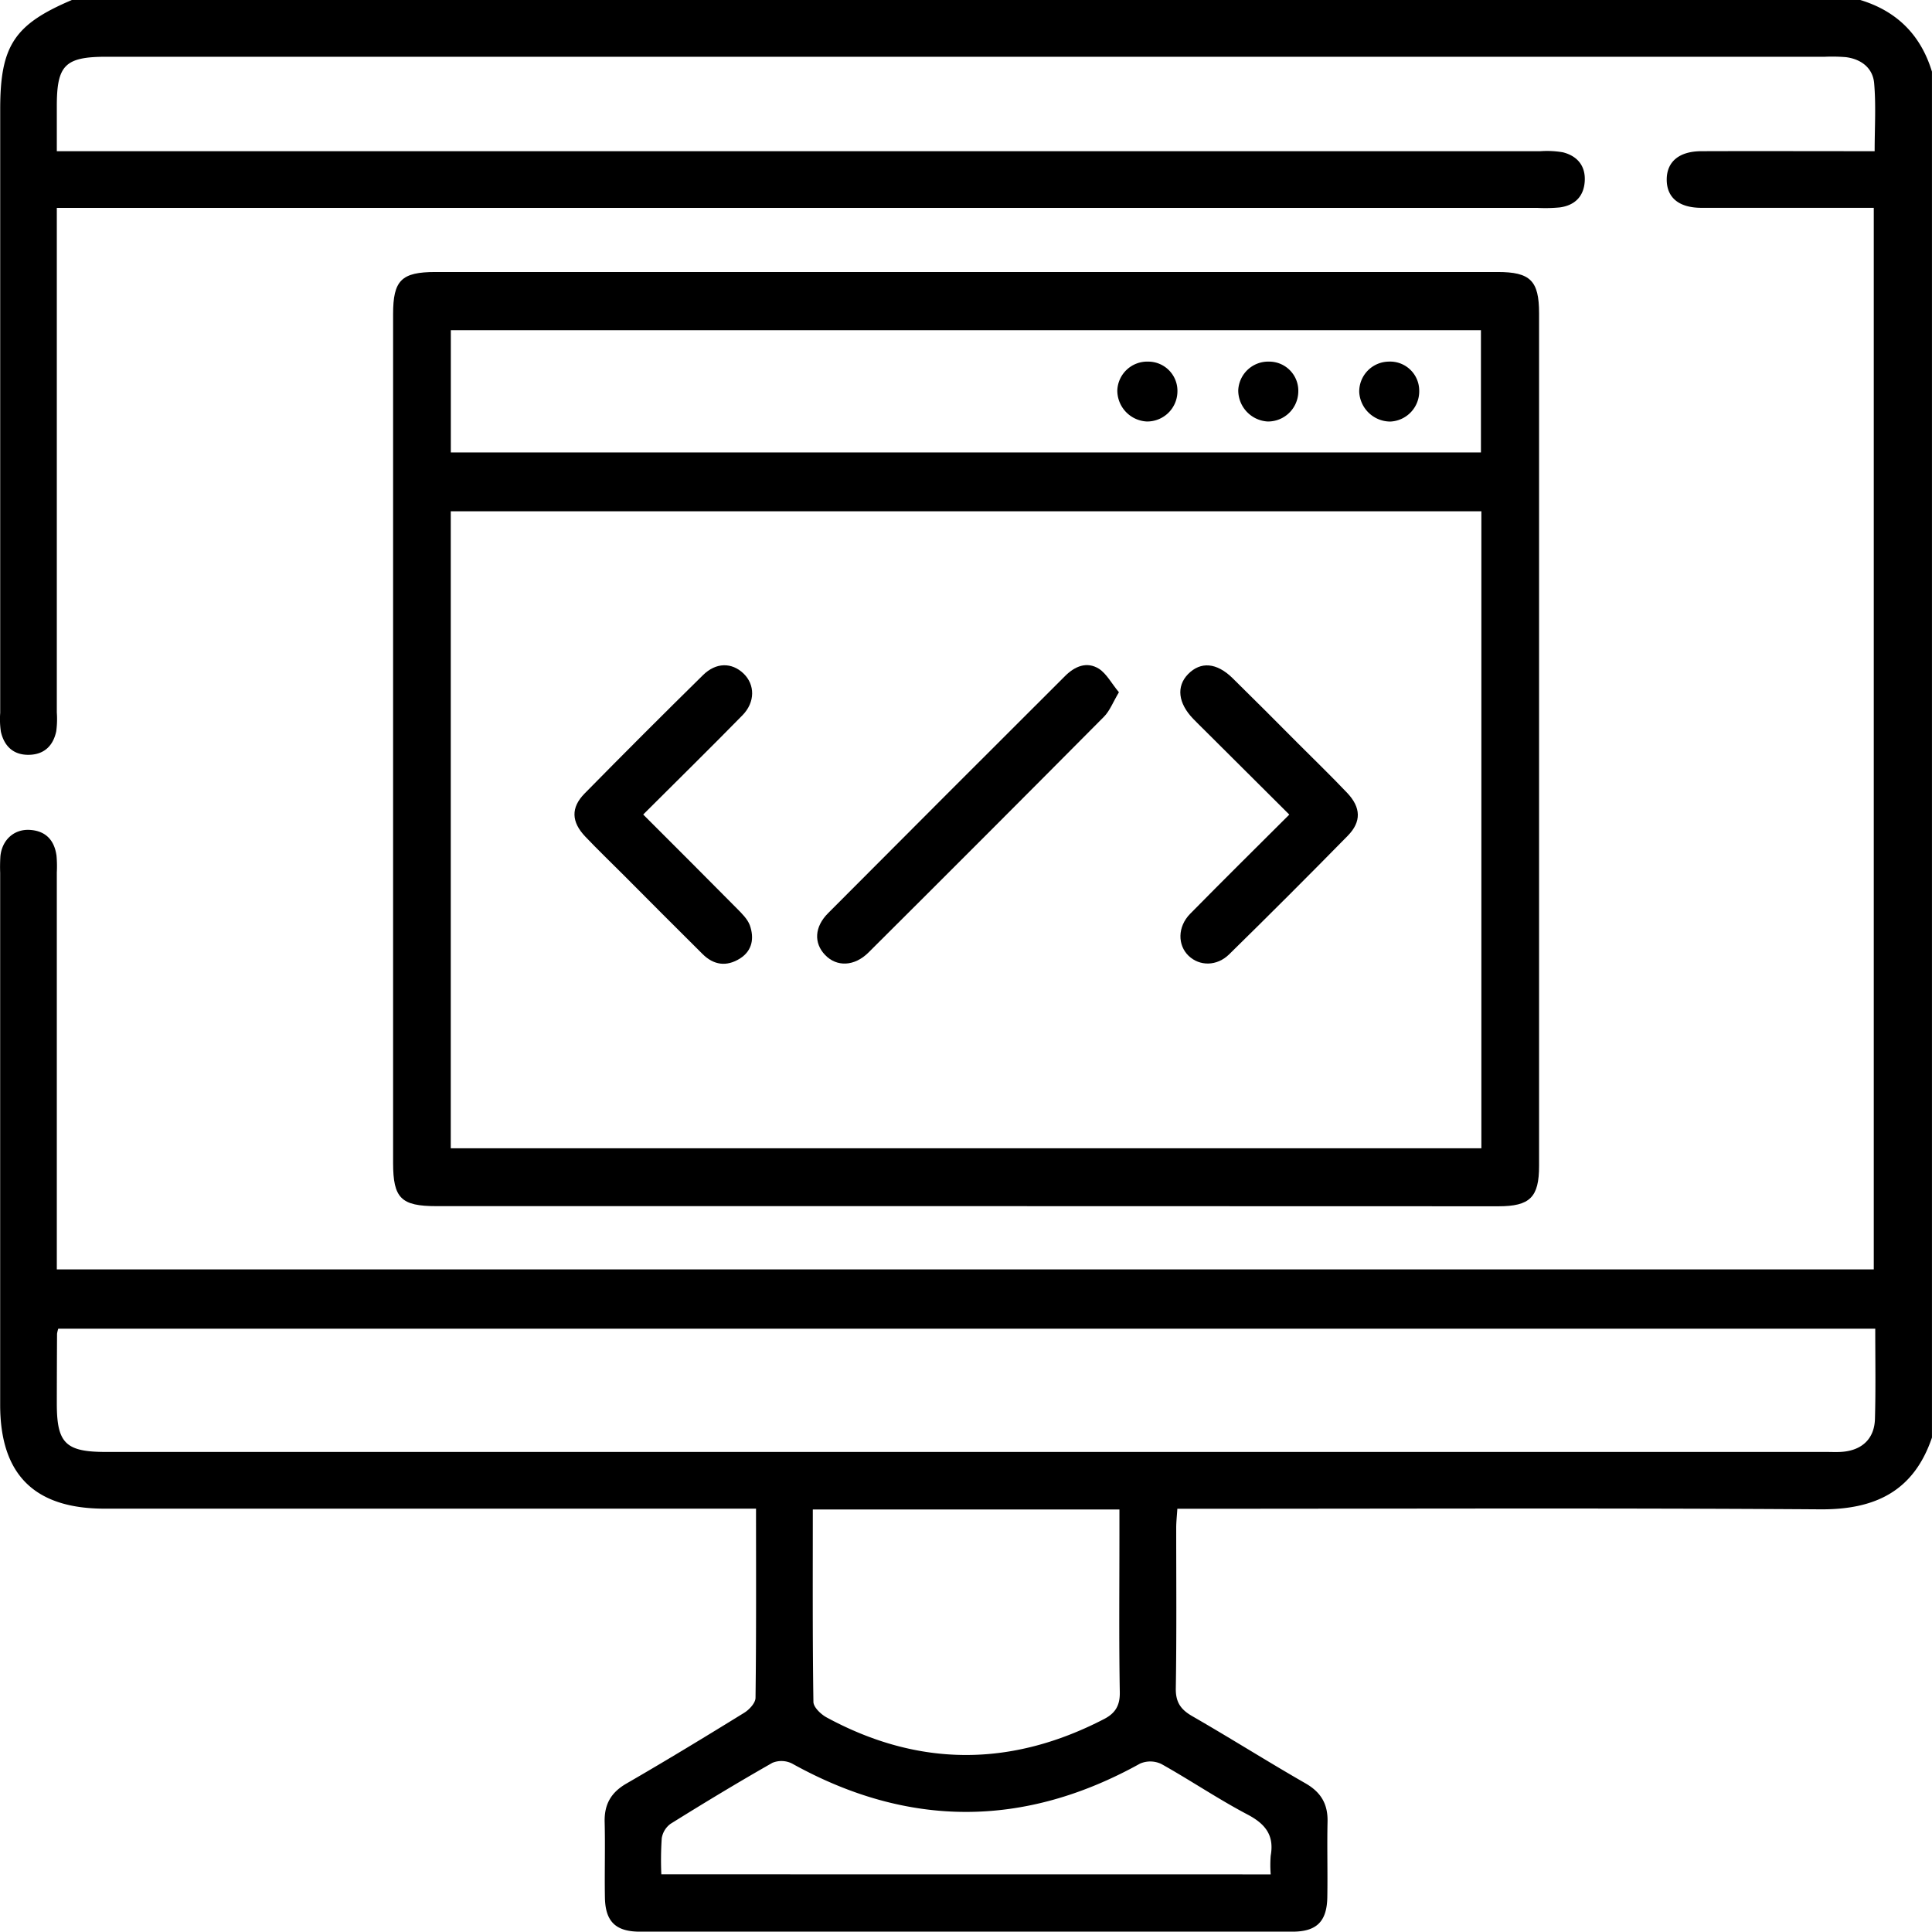 <svg id="Capa_1" data-name="Capa 1" xmlns="http://www.w3.org/2000/svg" viewBox="0 0 574.34 574.29"><path d="M969.7,520.35c-5.41,15.92-16.84,21.46-33.21,21.34-61.3-.42-122.62-.17-183.93-.17h-7.19c-.13,2.12-.34,3.9-.34,5.69,0,15.88.14,31.77-.12,47.66-.07,4.16,1.45,6.32,4.9,8.31,11.33,6.52,22.39,13.51,33.71,20,4.59,2.65,6.62,6.17,6.5,11.39-.17,7.47.06,14.95-.07,22.43-.12,7.21-3.16,10.23-10.34,10.24q-97,0-194,0c-7.21,0-10.29-3-10.41-10.16-.13-7.48.11-15-.08-22.43-.13-5.21,1.85-8.76,6.44-11.42,11.8-6.82,23.45-13.9,35.05-21.06,1.51-.93,3.35-2.92,3.36-4.44.24-18.48.15-37,.15-56.24H426.47c-20.87,0-31.05-10.13-31.05-30.87V352.52a50,50,0,0,1,.07-5c.49-4.81,4-8,8.55-7.82,4.85.22,7.48,3,8.13,7.67a36.79,36.79,0,0,1,.09,5v118H952.4V154.78h-5.8c-15.14,0-30.28,0-45.42,0-6.66,0-10.31-3-10.33-8.35s3.69-8.46,10.26-8.48c17-.06,34,0,51.55,0,0-7,.43-13.64-.15-20.24-.4-4.48-3.83-7.15-8.41-7.72a50.51,50.51,0,0,0-6.16-.12q-255.42,0-510.85,0c-12.36,0-14.83,2.44-14.83,14.64v13.44h441a28.07,28.07,0,0,1,6.69.32c4.28,1.07,6.78,4,6.53,8.54s-2.9,7.2-7.33,7.84a45.56,45.56,0,0,1-6.72.15H412.26v7q0,71.49,0,143a27.34,27.34,0,0,1-.17,5.59c-.91,4.33-3.62,6.95-8.19,7s-7.29-2.58-8.27-6.88a25.33,25.33,0,0,1-.2-5.59V125.45c0-18.83,4.17-25.18,21.31-32.45H948.39c10.91,3.31,18,10.43,21.31,21.31ZM952.84,488H412.69a8.64,8.64,0,0,0-.36,1.51q-.06,10.38-.07,20.75c0,11.79,2.62,14.37,14.59,14.37H938.28c1.68,0,3.37.1,5-.06,5.77-.55,9.34-4,9.47-9.82C953,506,952.84,497.22,952.84,488ZM637,541.73c0,19.5-.1,38.34.18,57.18,0,1.61,2.25,3.75,4,4.68,27.36,14.81,54.86,14.72,82.43.43,3.3-1.71,4.72-4,4.65-7.94-.27-15.5-.11-31-.11-46.52v-7.83ZM773.12,650.21a35.85,35.85,0,0,1,0-5.55c1.09-6.07-1.56-9.44-6.9-12.25-8.74-4.6-17-10.2-25.58-15a7.63,7.63,0,0,0-6.34-.14q-51.78,28.74-103.45,0a7.06,7.06,0,0,0-5.85-.23c-10.22,5.81-20.28,11.9-30.26,18.12a6.59,6.59,0,0,0-2.65,4.33,97.1,97.1,0,0,0-.12,10.7Z" transform="translate(-395.37 -93)"/><path d="M682.12,451.56h-157c-10.52,0-12.88-2.35-12.89-12.83q0-126.18,0-252.35c0-10.06,2.48-12.52,12.63-12.52H840.57c9.73,0,12.33,2.58,12.33,12.26q0,126.74,0,253.48c0,9.29-2.68,12-12.07,12ZM835.75,245H529.37V434.35H835.75Zm-306.36-17.5H835.62V191.16H529.39Z" transform="translate(-395.37 -93)"/><path d="M728,298.79c-1.79,3-2.72,5.54-4.45,7.28q-34.9,35.15-70,70.09c-4.19,4.17-9.44,4.33-12.88.75s-3.17-8.39.87-12.44q35.16-35.3,70.44-70.49c2.92-2.93,6.49-4.41,10.07-2.18C724.36,293.29,725.85,296.24,728,298.79Z" transform="translate(-395.37 -93)"/><path d="M778.65,335.16l-25-24.9c-1.2-1.18-2.4-2.36-3.56-3.56-4.51-4.66-5.08-9.64-1.54-13.29,3.73-3.82,8.5-3.46,13.24,1.19,6.52,6.4,13,12.91,19.42,19.37,4.88,4.88,9.85,9.69,14.6,14.69,4.16,4.37,4.33,8.61.2,12.81q-17.44,17.77-35.24,35.23c-3.65,3.59-8.81,3.57-12.07.43s-3.33-8.61.48-12.48C758.68,355,768.38,345.4,778.65,335.16Z" transform="translate(-395.37 -93)"/><path d="M586.58,335.14c9.62,9.63,18.85,18.82,28,28.08,1.42,1.44,3,3,3.69,4.82,1.35,3.8.79,7.54-2.9,9.89-4,2.52-7.85,2-11.19-1.36q-11.72-11.65-23.35-23.36c-3.83-3.83-7.73-7.58-11.46-11.5-4.16-4.36-4.35-8.6-.23-12.8q17.46-17.76,35.23-35.23c3.86-3.8,8.53-3.79,12-.49s3.55,8.54-.3,12.46C606.55,315.37,596.83,324.91,586.58,335.14Z" transform="translate(-395.37 -93)"/><path d="M772.2,218.3a9.28,9.28,0,0,1-8.73-9.24,8.92,8.92,0,0,1,9.24-8.56,8.66,8.66,0,0,1,8.61,9.08A9,9,0,0,1,772.2,218.3Z" transform="translate(-395.37 -93)"/><path d="M808.67,218.32a9.28,9.28,0,0,1-9.23-8.75,8.89,8.89,0,0,1,8.73-9.07,8.65,8.65,0,0,1,9.1,8.58A9,9,0,0,1,808.67,218.32Z" transform="translate(-395.37 -93)"/><path d="M736.72,200.5a8.69,8.69,0,0,1,8.67,9.05,9,9,0,0,1-9.12,8.75,9.24,9.24,0,0,1-8.75-9.2A8.9,8.9,0,0,1,736.72,200.5Z" transform="translate(-395.37 -93)"/></svg>